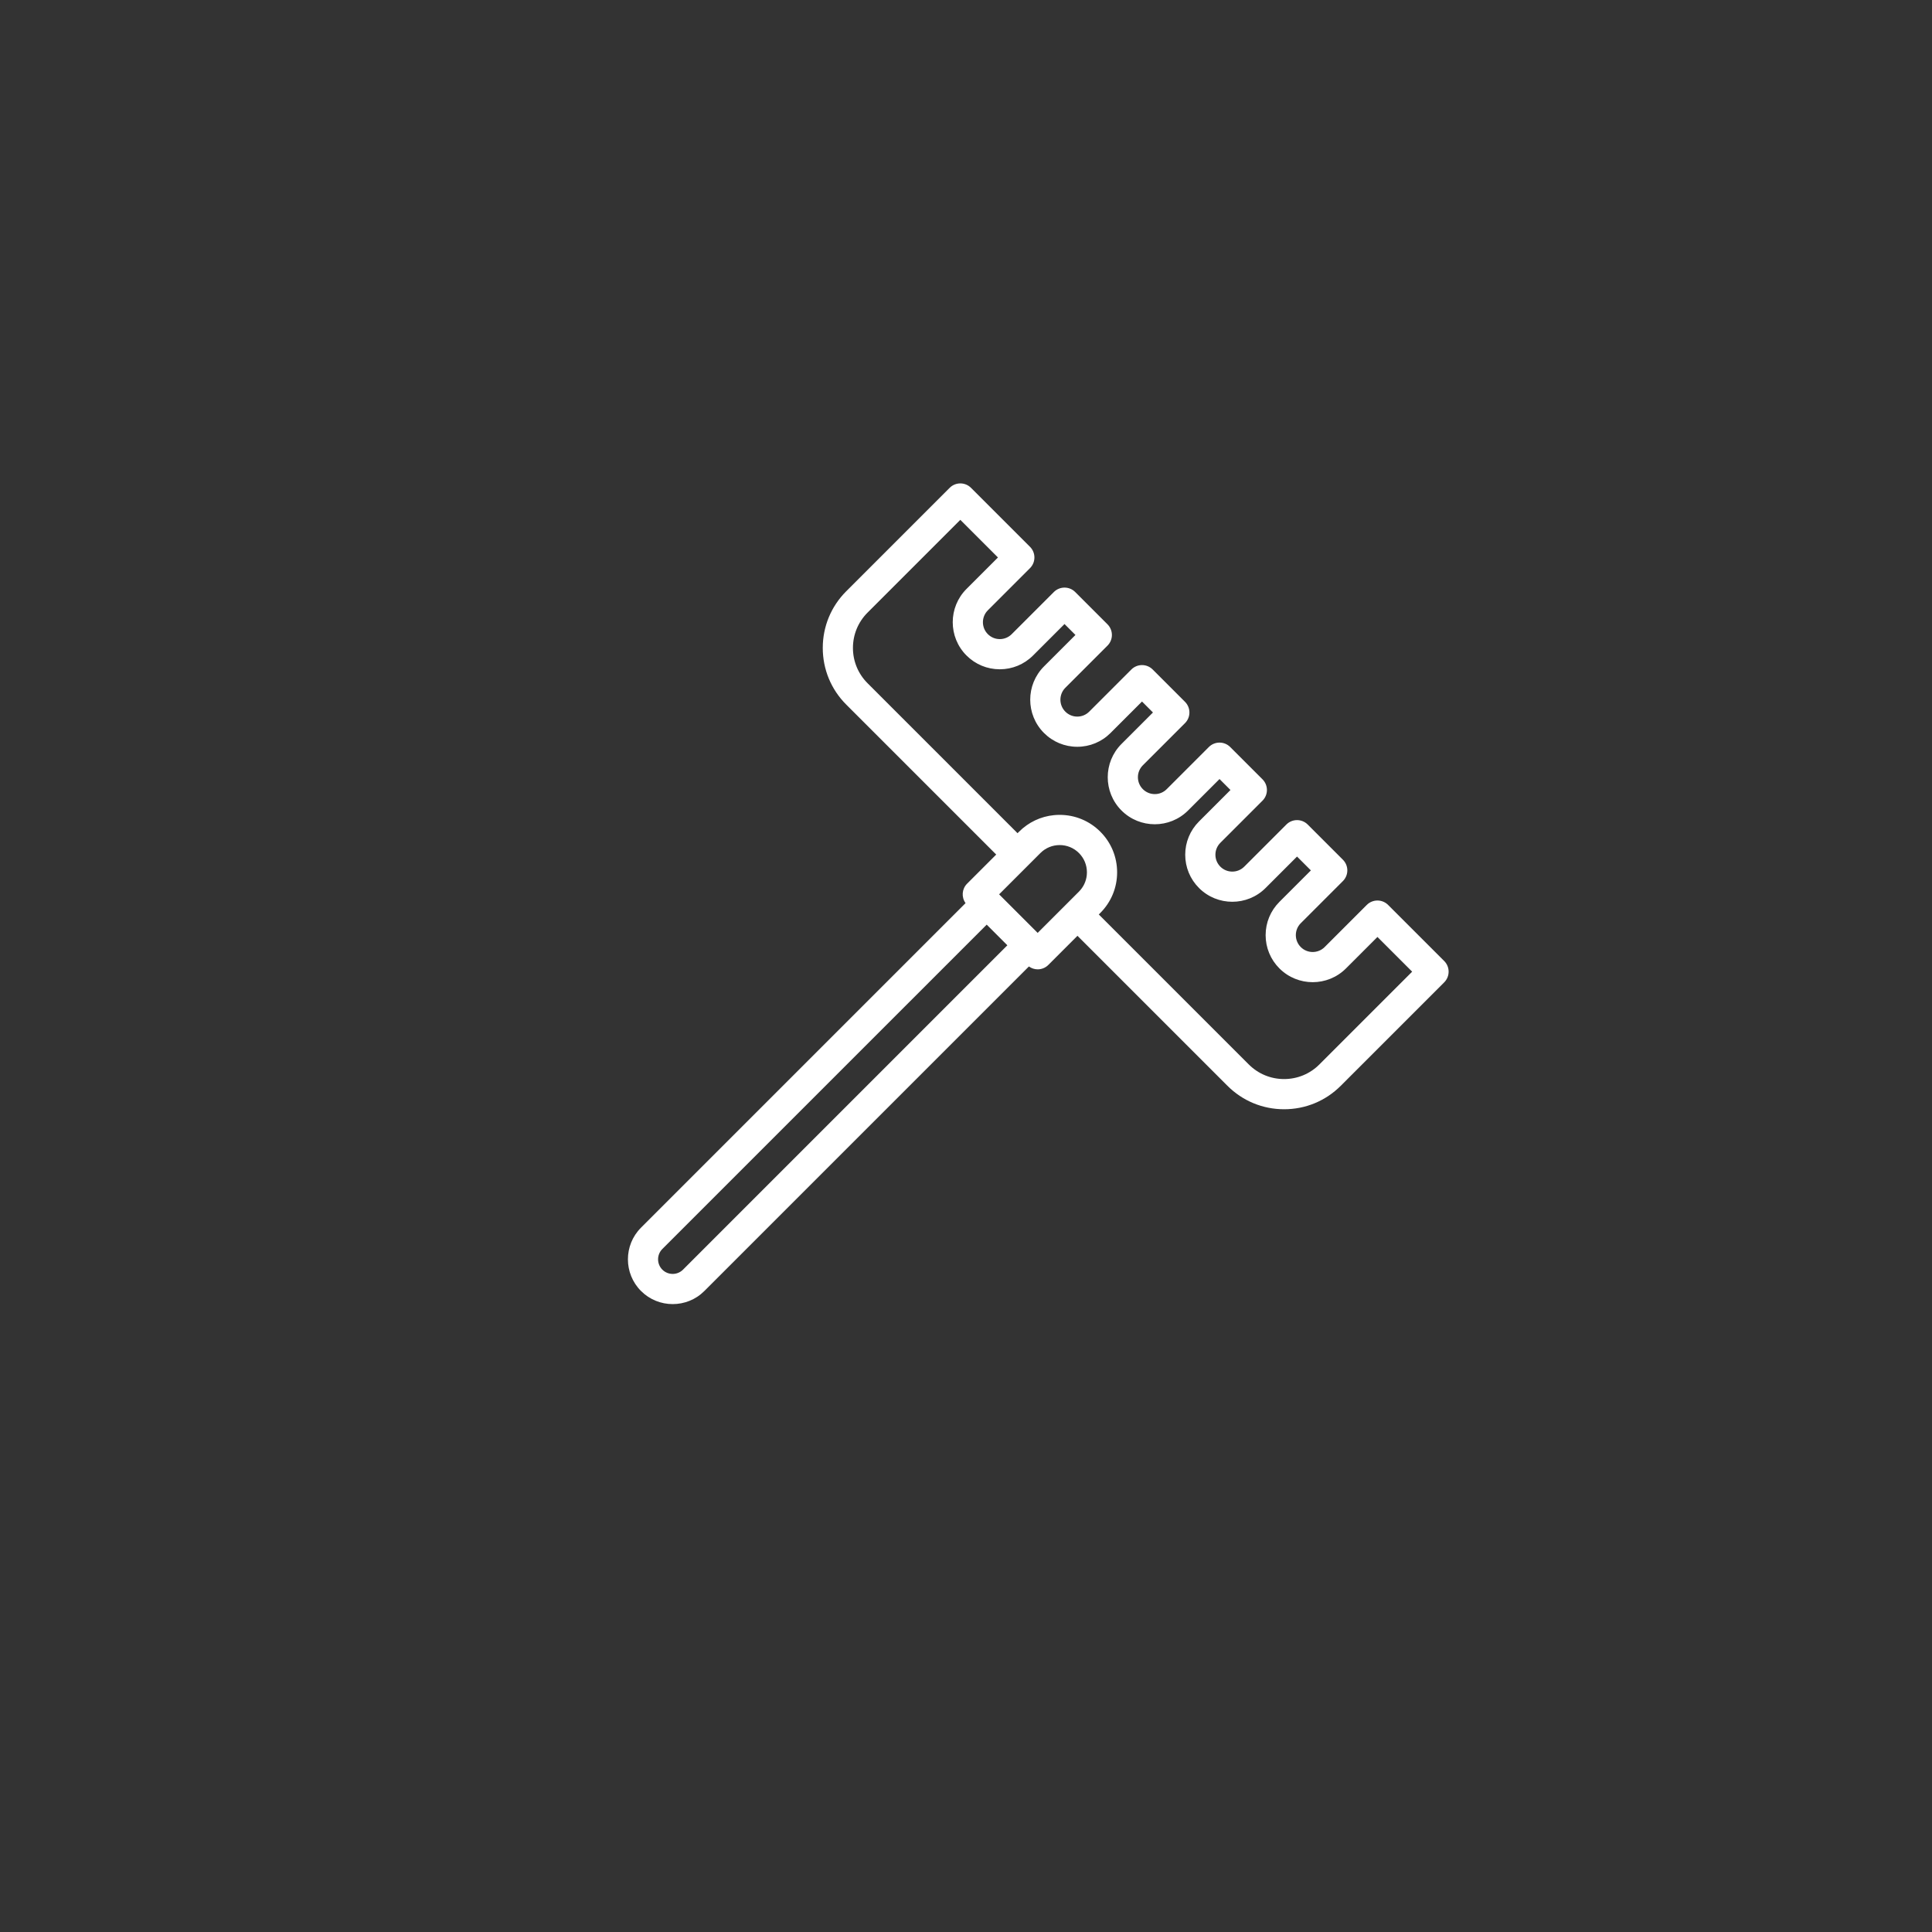 <?xml version="1.0" encoding="utf-8"?>
<!-- Generator: Adobe Illustrator 27.0.1, SVG Export Plug-In . SVG Version: 6.00 Build 0)  -->
<svg version="1.1" id="Layer_2" xmlns="http://www.w3.org/2000/svg" xmlns:xlink="http://www.w3.org/1999/xlink" x="0px" y="0px"
	 viewBox="0 0 512 512" style="enable-background:new 0 0 512 512;" xml:space="preserve">
<rect x="0" y="0" width="512" height="512" fill="#333333" stroke="none"/>
<style type="text/css">
	.st0{fill:#FFFFFF;}
</style>
<g>
	<path class="st0" d="M367.864,239.817c-0.75-0.75-1.768-1.172-2.828-1.172s-2.078,0.422-2.828,1.172l-11.166,11.167
		c-1.743,1.742-4.58,1.743-6.325,0c-1.743-1.744-1.743-4.581,0-6.325l11.167-11.167c0.75-0.75,1.172-1.768,1.172-2.828
		s-0.422-2.078-1.172-2.828l-9.328-9.327c-1.562-1.562-4.096-1.562-5.656,0l-11.166,11.167c-1.745,1.742-4.582,1.742-6.325,0
		c-0.847-0.847-1.312-1.97-1.312-3.163c0-1.192,0.466-2.315,1.312-3.162l11.167-11.167c0.75-0.75,1.172-1.768,1.172-2.828
		s-0.422-2.078-1.172-2.828l-8.562-8.561c-1.562-1.562-4.096-1.562-5.656,0l-11.166,11.167c-0.846,0.845-1.968,1.311-3.162,1.311
		h-0.001c-1.194-0.001-2.317-0.466-3.162-1.311s-1.31-1.968-1.311-3.162c0-1.194,0.465-2.317,1.311-3.163l11.167-11.166
		c1.562-1.562,1.562-4.094,0-5.656l-8.561-8.562c-0.75-0.75-1.768-1.172-2.828-1.172s-2.078,0.422-2.828,1.172l-11.167,11.167
		c-0.847,0.847-1.97,1.312-3.162,1.312c-1.193,0-2.316-0.466-3.163-1.312c-1.743-1.744-1.743-4.581,0-6.325l11.167-11.166
		c0.75-0.75,1.172-1.768,1.172-2.828s-0.422-2.078-1.172-2.828l-8.555-8.555c-1.562-1.562-4.094-1.562-5.656,0l-11.168,11.166
		c-0.845,0.846-1.968,1.312-3.16,1.312c-0.001,0-0.002,0-0.002,0c-1.193-0.001-2.316-0.467-3.162-1.312
		c-1.743-1.744-1.743-4.58,0-6.324l11.167-11.167c1.562-1.562,1.562-4.095,0-5.656l-15.63-15.63c-1.561-1.562-4.096-1.562-5.656,0
		l-27.413,27.413c-4.01,4.009-6.218,9.341-6.218,15.013c0,5.673,2.208,11.005,6.218,15.014l39.748,39.748l-7.715,7.715
		c-1.406,1.405-1.535,3.592-0.41,5.154l-86.005,86.005c-4.629,4.628-4.629,12.159,0,16.787c2.313,2.314,5.354,3.472,8.394,3.472
		s6.08-1.157,8.394-3.472l86.005-86.005c0.694,0.5,1.508,0.762,2.326,0.762c1.023,0,2.048-0.391,2.828-1.172l7.715-7.715
		l39.748,39.748c4.009,4.01,9.341,6.218,15.014,6.218c5.672,0,11.004-2.208,15.013-6.218l27.413-27.413
		c1.562-1.562,1.562-4.095,0-5.656L367.864,239.817z M181.004,336.471c-1.51,1.508-3.965,1.508-5.475,0
		c-1.509-1.51-1.509-3.965,0-5.475l85.959-85.958l5.474,5.474L181.004,336.471z M274.991,247.227l-10.218-10.218l10.938-10.938
		c1.366-1.366,3.183-2.119,5.114-2.12c0.002,0,0.003,0,0.004,0c1.93,0,3.743,0.751,5.106,2.114c1.361,1.362,2.111,3.179,2.111,5.115
		c0,0.241-0.012,0.48-0.035,0.717c-0.163,1.658-0.888,3.197-2.083,4.392l-2.489,2.49L274.991,247.227z M349.652,282.088
		c-2.499,2.498-5.821,3.874-9.356,3.874c-3.536,0-6.858-1.376-9.357-3.874l-39.747-39.747l0.395-0.396
		c2.877-2.876,4.461-6.699,4.461-10.766c0-4.073-1.582-7.899-4.454-10.771c-2.875-2.875-6.696-4.458-10.763-4.458
		c-0.003,0-0.006,0-0.009,0c-0.508,0-1.013,0.025-1.512,0.074c-3.496,0.344-6.738,1.873-9.254,4.388l-0.396,0.396l-39.747-39.747
		c-2.498-2.499-3.874-5.821-3.874-9.357c0-3.535,1.376-6.857,3.874-9.356l24.585-24.584l9.973,9.973l-8.338,8.339
		c-4.863,4.862-4.863,12.774,0,17.637c2.355,2.355,5.486,3.653,8.815,3.655c0.002,0,0.003,0,0.005,0
		c3.33-0.001,6.462-1.299,8.817-3.655l8.339-8.338l2.897,2.898l-8.338,8.338c-4.863,4.862-4.863,12.775,0,17.638
		c2.357,2.357,5.489,3.656,8.819,3.656c3.329,0,6.461-1.299,8.818-3.656l8.339-8.338l2.903,2.904l-8.338,8.338
		c-4.863,4.862-4.863,12.775,0,17.638c4.862,4.864,12.777,4.863,17.638,0l8.338-8.338l2.904,2.903l-8.338,8.339
		c-2.357,2.357-3.656,5.489-3.656,8.818c0,3.33,1.299,6.462,3.656,8.819c4.863,4.864,12.778,4.863,17.638,0l8.338-8.338l3.671,3.67
		l-8.338,8.339c-2.357,2.357-3.656,5.489-3.656,8.818c0,3.33,1.299,6.462,3.656,8.819c4.862,4.865,12.777,4.863,17.638,0
		l8.338-8.338l9.2,9.2L349.652,282.088z"/>
</g>
</svg>
